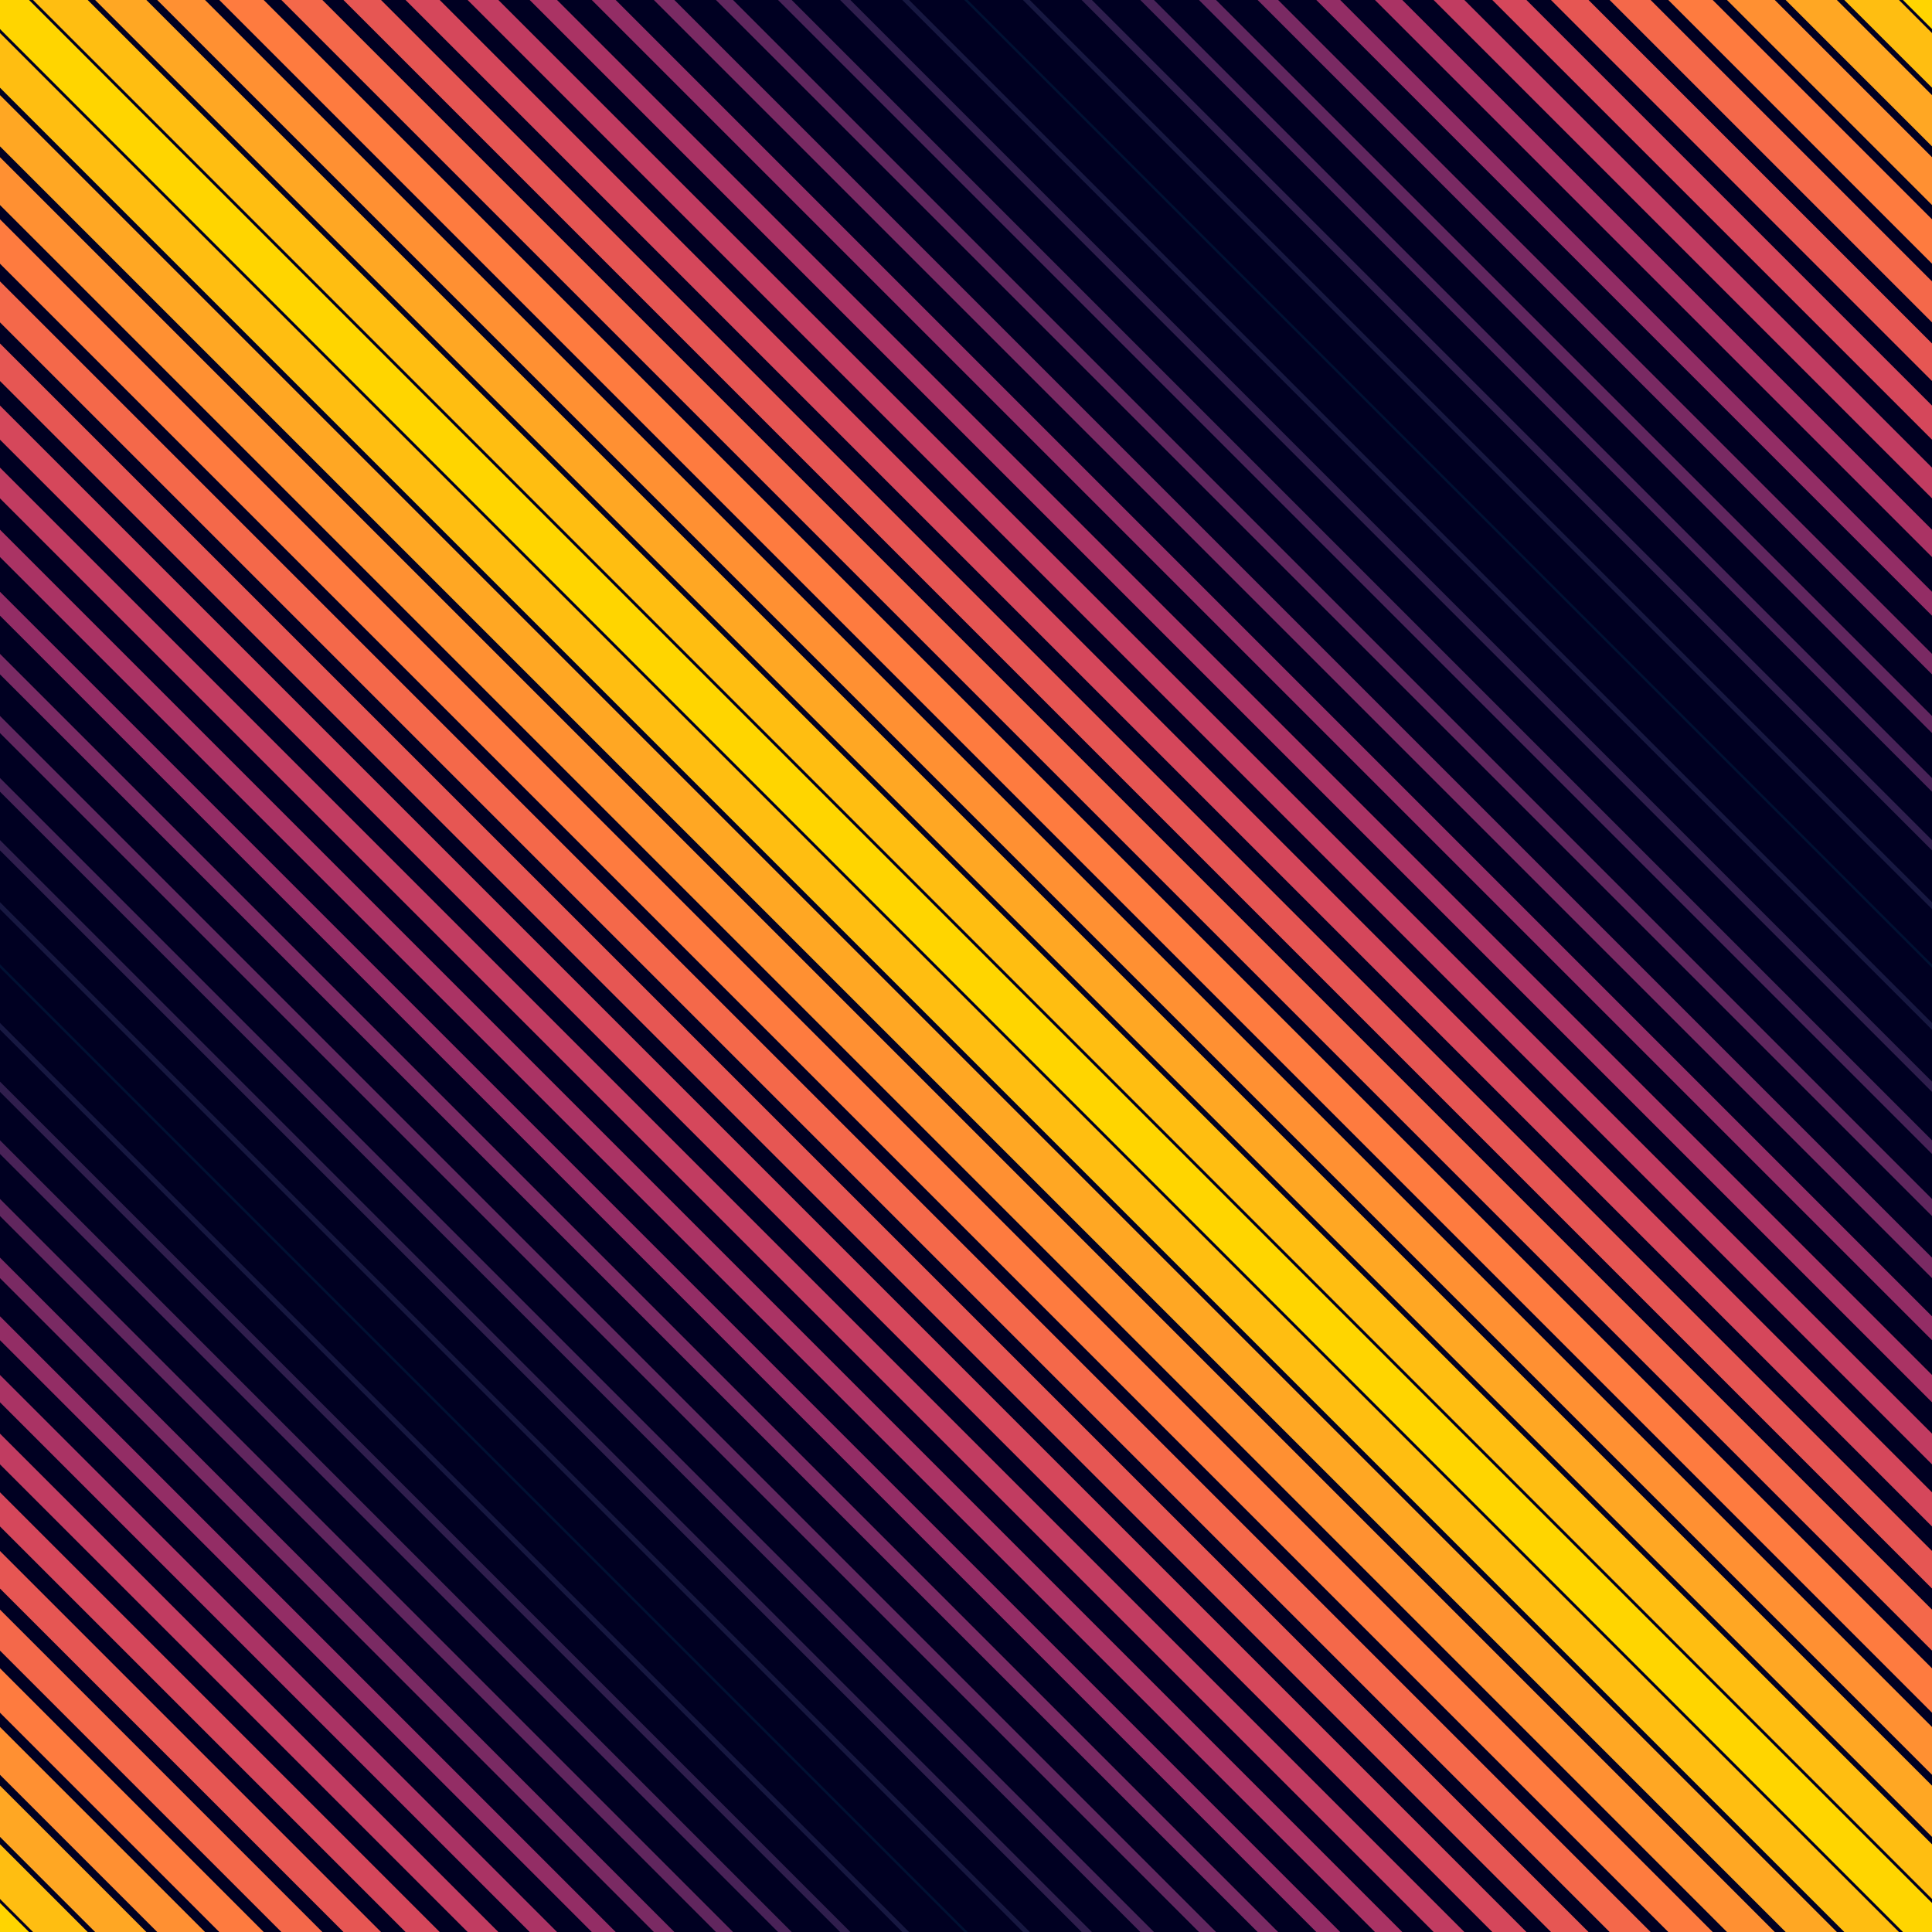 ﻿<svg xmlns='http://www.w3.org/2000/svg' width='2000' height='2000' viewBox='0 0 800 800'>
    <rect fill='#000022' width='800' height='800' />
    <g fill='none' stroke-opacity='1'>
        <g stroke='#FFD500' stroke-width='17'>
            <line x1='-8' y1='-8' x2='808' y2='808' />
            <line x1='-8' y1='792' x2='808' y2='1608' />
            <line x1='-8' y1='-808' x2='808' y2='8' />
        </g>
        <g stroke='#ffbe11' stroke-width='16'>
            <line x1='-8' y1='767' x2='808' y2='1583' />
            <line x1='-8' y1='17' x2='808' y2='833' />
            <line x1='-8' y1='-33' x2='808' y2='783' />
            <line x1='-8' y1='-783' x2='808' y2='33' />
        </g>
        <g stroke='#ffa723' stroke-width='15'>
            <line x1='-8' y1='742' x2='808' y2='1558' />
            <line x1='-8' y1='42' x2='808' y2='858' />
            <line x1='-8' y1='-58' x2='808' y2='758' />
            <line x1='-8' y1='-758' x2='808' y2='58' />
        </g>
        <g stroke='#ff9032' stroke-width='14'>
            <line x1='-8' y1='67' x2='808' y2='883' />
            <line x1='-8' y1='717' x2='808' y2='1533' />
            <line x1='-8' y1='-733' x2='808' y2='83' />
            <line x1='-8' y1='-83' x2='808' y2='733' />
        </g>
        <g stroke='#fe7b3f' stroke-width='13'>
            <line x1='-8' y1='92' x2='808' y2='908' />
            <line x1='-8' y1='692' x2='808' y2='1508' />
            <line x1='-8' y1='-108' x2='808' y2='708' />
            <line x1='-8' y1='-708' x2='808' y2='108' />
        </g>
        <g stroke='#f4684a' stroke-width='12'>
            <line x1='-8' y1='667' x2='808' y2='1483' />
            <line x1='-8' y1='117' x2='808' y2='933' />
            <line x1='-8' y1='-133' x2='808' y2='683' />
            <line x1='-8' y1='-683' x2='808' y2='133' />
        </g>
        <g stroke='#e65653' stroke-width='11'>
            <line x1='-8' y1='642' x2='808' y2='1458' />
            <line x1='-8' y1='142' x2='808' y2='958' />
            <line x1='-8' y1='-158' x2='808' y2='658' />
            <line x1='-8' y1='-658' x2='808' y2='158' />
        </g>
        <g stroke='#d5475b' stroke-width='10'>
            <line x1='-8' y1='167' x2='808' y2='983' />
            <line x1='-8' y1='617' x2='808' y2='1433' />
            <line x1='-8' y1='-633' x2='808' y2='183' />
            <line x1='-8' y1='-183' x2='808' y2='633' />
        </g>
        <g stroke='#c13c61' stroke-width='9'>
            <line x1='-8' y1='592' x2='808' y2='1408' />
            <line x1='-8' y1='192' x2='808' y2='1008' />
            <line x1='-8' y1='-608' x2='808' y2='208' />
            <line x1='-8' y1='-208' x2='808' y2='608' />
        </g>
        <g stroke='#aa3364' stroke-width='8'>
            <line x1='-8' y1='567' x2='808' y2='1383' />
            <line x1='-8' y1='217' x2='808' y2='1033' />
            <line x1='-8' y1='-233' x2='808' y2='583' />
            <line x1='-8' y1='-583' x2='808' y2='233' />
        </g>
        <g stroke='#932d65' stroke-width='7'>
            <line x1='-8' y1='242' x2='808' y2='1058' />
            <line x1='-8' y1='542' x2='808' y2='1358' />
            <line x1='-8' y1='-558' x2='808' y2='258' />
            <line x1='-8' y1='-258' x2='808' y2='558' />
        </g>
        <g stroke='#7a2a63' stroke-width='6'>
            <line x1='-8' y1='267' x2='808' y2='1083' />
            <line x1='-8' y1='517' x2='808' y2='1333' />
            <line x1='-8' y1='-533' x2='808' y2='283' />
            <line x1='-8' y1='-283' x2='808' y2='533' />
        </g>
        <g stroke='#61265e' stroke-width='5'>
            <line x1='-8' y1='292' x2='808' y2='1108' />
            <line x1='-8' y1='492' x2='808' y2='1308' />
            <line x1='-8' y1='-308' x2='808' y2='508' />
            <line x1='-8' y1='-508' x2='808' y2='308' />
        </g>
        <g stroke='#482257' stroke-width='4'>
            <line x1='-8' y1='467' x2='808' y2='1283' />
            <line x1='-8' y1='317' x2='808' y2='1133' />
            <line x1='-8' y1='-333' x2='808' y2='483' />
            <line x1='-8' y1='-483' x2='808' y2='333' />
        </g>
        <g stroke='#2f1e4d' stroke-width='3'>
            <line x1='-8' y1='342' x2='808' y2='1158' />
            <line x1='-8' y1='442' x2='808' y2='1258' />
            <line x1='-8' y1='-458' x2='808' y2='358' />
            <line x1='-8' y1='-358' x2='808' y2='458' />
        </g>
        <g stroke='#171841' stroke-width='2'>
            <line x1='-8' y1='367' x2='808' y2='1183' />
            <line x1='-8' y1='417' x2='808' y2='1233' />
            <line x1='-8' y1='-433' x2='808' y2='383' />
            <line x1='-8' y1='-383' x2='808' y2='433' />
        </g>
        <g stroke='#013' stroke-width='1'>
            <line x1='-8' y1='392' x2='808' y2='1208' />
            <line x1='-8' y1='-408' x2='808' y2='408' />
        </g>
    </g>
</svg>